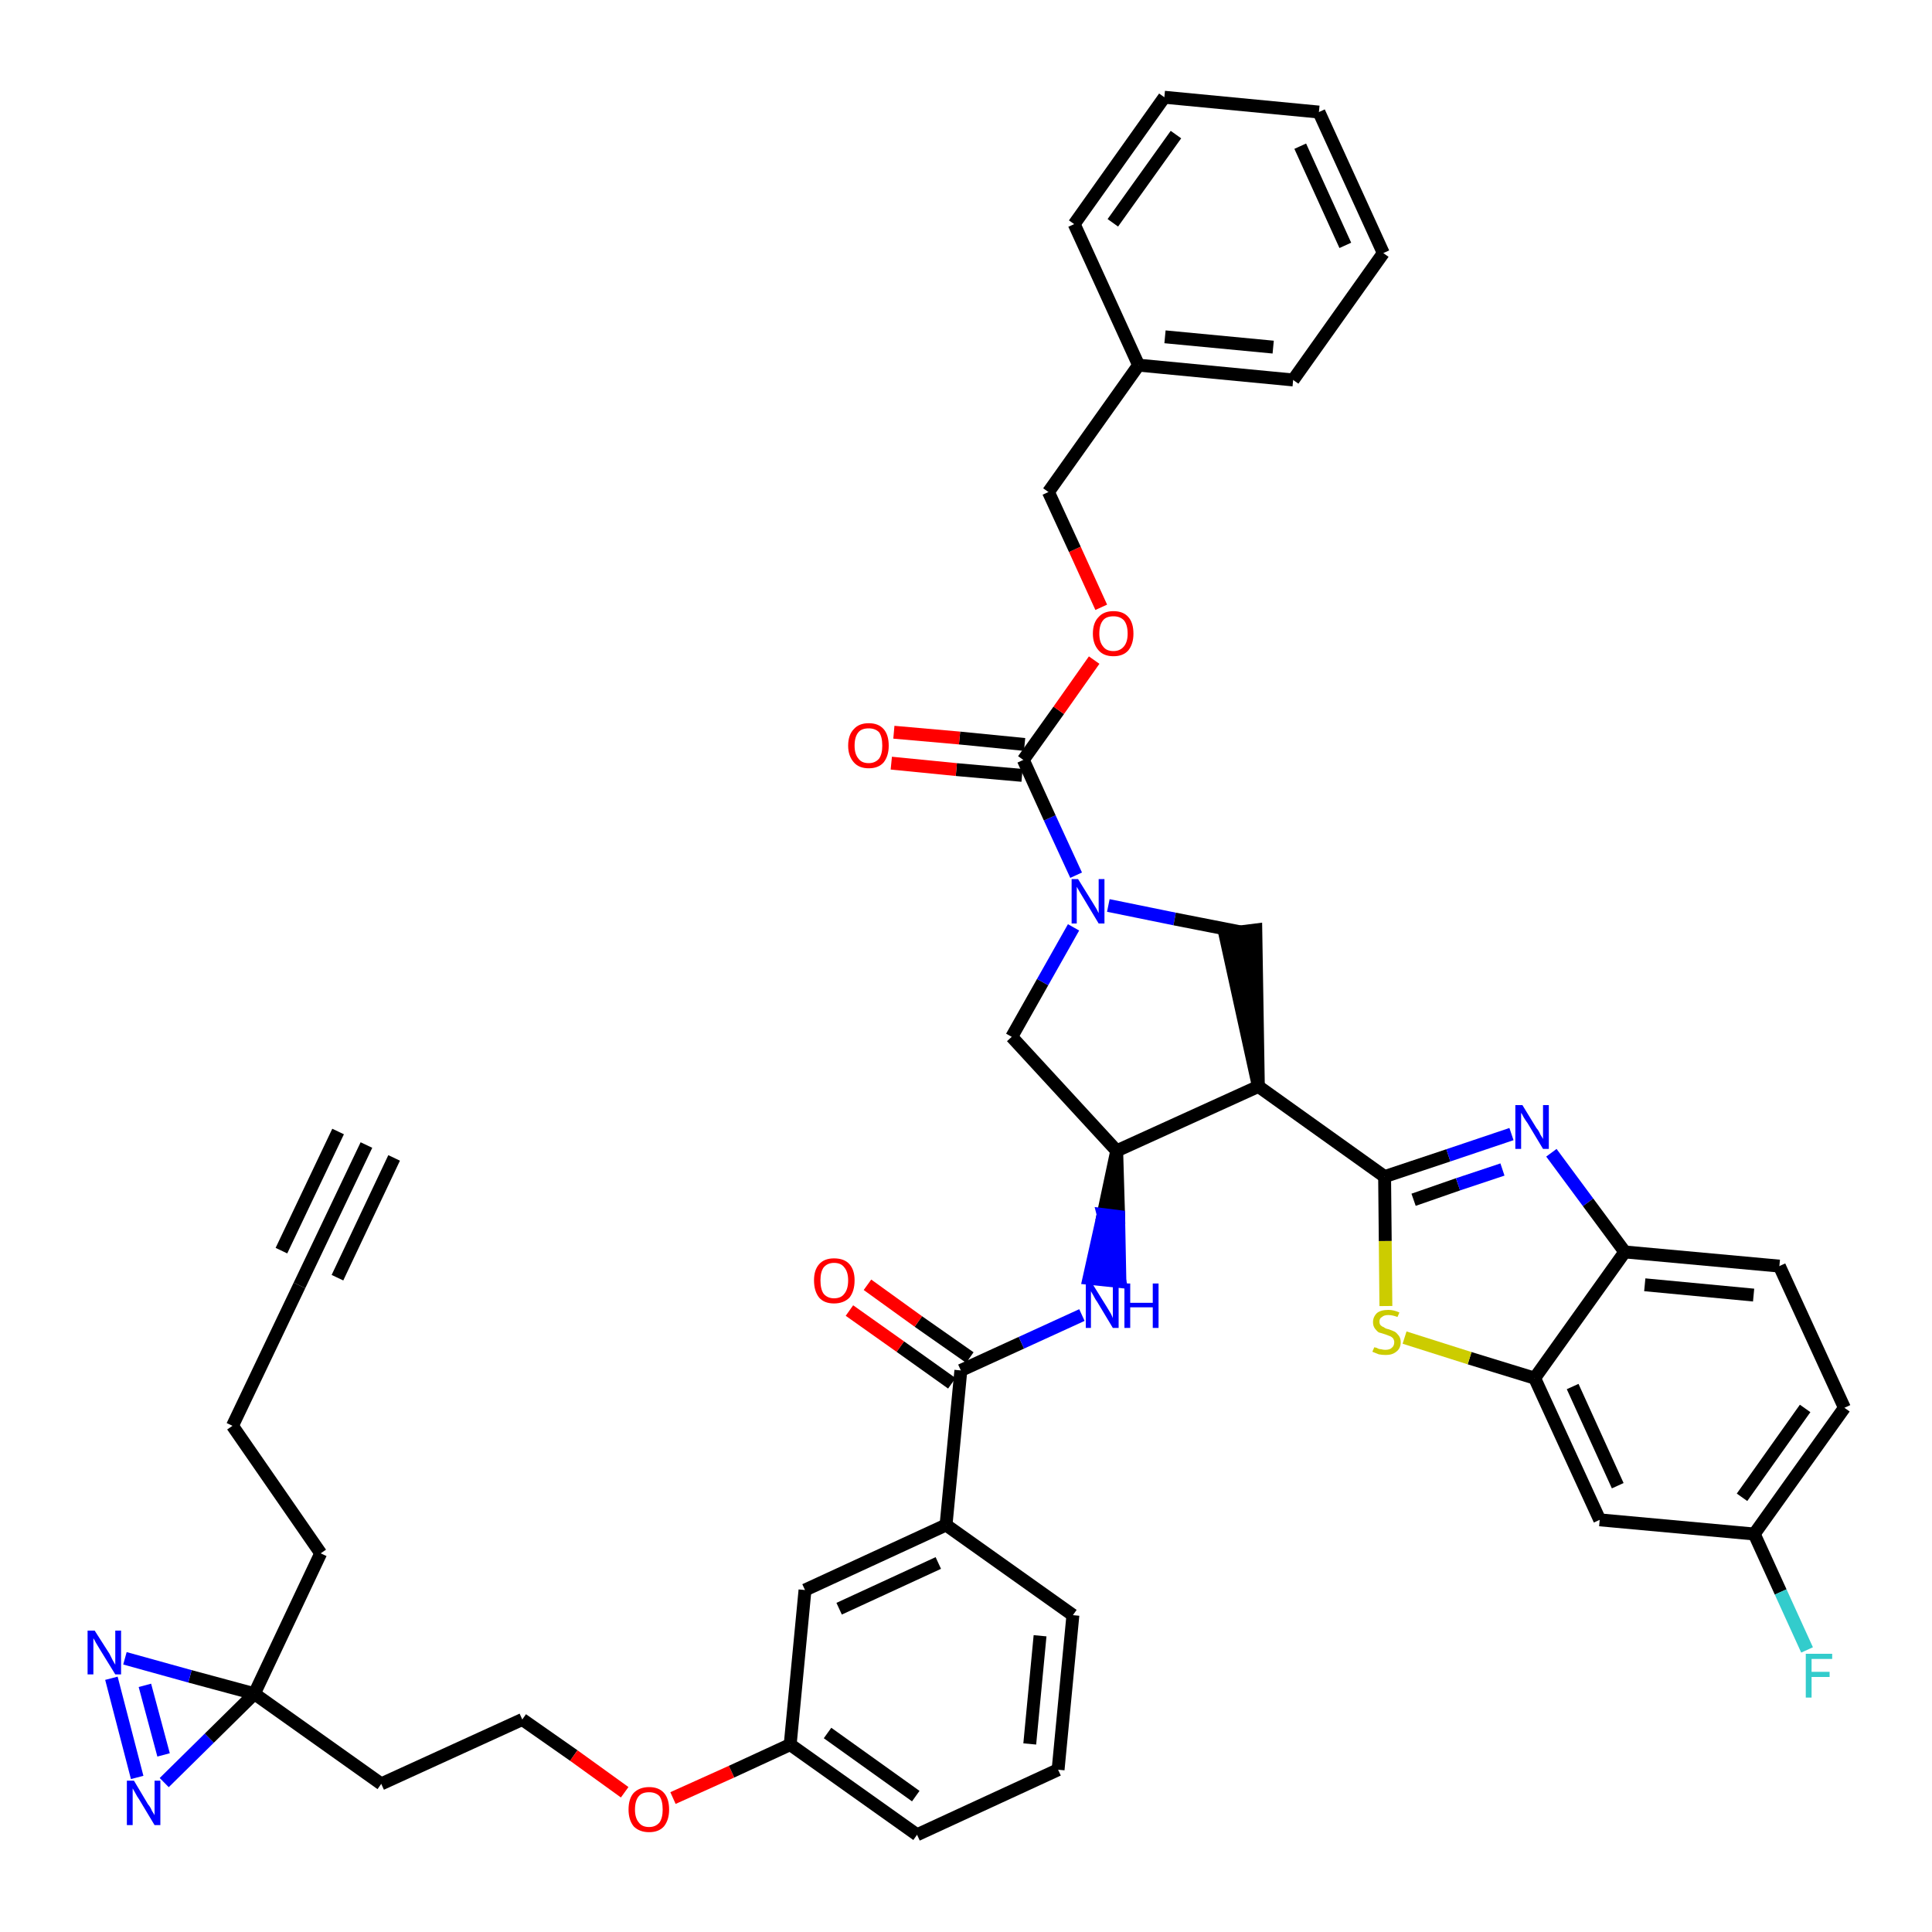 <?xml version='1.0' encoding='iso-8859-1'?>
<svg version='1.1' baseProfile='full'
              xmlns='http://www.w3.org/2000/svg'
                      xmlns:rdkit='http://www.rdkit.org/xml'
                      xmlns:xlink='http://www.w3.org/1999/xlink'
                  xml:space='preserve'
width='300px' height='300px' viewBox='0 0 300 300'>
<!-- END OF HEADER -->
<path class='bond-0 atom-0 atom-1' d='M 56.9,177.8 L 46.5,199.6' style='fill:none;fill-rule:evenodd;stroke:#000000;stroke-width:2.0px;stroke-linecap:butt;stroke-linejoin:miter;stroke-opacity:1' />
<path class='bond-0 atom-0 atom-1' d='M 52.5,175.7 L 43.7,194.2' style='fill:none;fill-rule:evenodd;stroke:#000000;stroke-width:2.0px;stroke-linecap:butt;stroke-linejoin:miter;stroke-opacity:1' />
<path class='bond-0 atom-0 atom-1' d='M 61.2,179.8 L 52.4,198.4' style='fill:none;fill-rule:evenodd;stroke:#000000;stroke-width:2.0px;stroke-linecap:butt;stroke-linejoin:miter;stroke-opacity:1' />
<path class='bond-1 atom-1 atom-2' d='M 46.5,199.6 L 36.1,221.4' style='fill:none;fill-rule:evenodd;stroke:#000000;stroke-width:2.0px;stroke-linecap:butt;stroke-linejoin:miter;stroke-opacity:1' />
<path class='bond-2 atom-2 atom-3' d='M 36.1,221.4 L 49.8,241.2' style='fill:none;fill-rule:evenodd;stroke:#000000;stroke-width:2.0px;stroke-linecap:butt;stroke-linejoin:miter;stroke-opacity:1' />
<path class='bond-3 atom-3 atom-4' d='M 49.8,241.2 L 39.5,263.0' style='fill:none;fill-rule:evenodd;stroke:#000000;stroke-width:2.0px;stroke-linecap:butt;stroke-linejoin:miter;stroke-opacity:1' />
<path class='bond-4 atom-4 atom-5' d='M 39.5,263.0 L 59.2,277.0' style='fill:none;fill-rule:evenodd;stroke:#000000;stroke-width:2.0px;stroke-linecap:butt;stroke-linejoin:miter;stroke-opacity:1' />
<path class='bond-41 atom-4 atom-42' d='M 39.5,263.0 L 29.5,260.3' style='fill:none;fill-rule:evenodd;stroke:#000000;stroke-width:2.0px;stroke-linecap:butt;stroke-linejoin:miter;stroke-opacity:1' />
<path class='bond-41 atom-4 atom-42' d='M 29.5,260.3 L 19.4,257.5' style='fill:none;fill-rule:evenodd;stroke:#0000FF;stroke-width:2.0px;stroke-linecap:butt;stroke-linejoin:miter;stroke-opacity:1' />
<path class='bond-43 atom-43 atom-4' d='M 25.5,276.8 L 32.5,269.9' style='fill:none;fill-rule:evenodd;stroke:#0000FF;stroke-width:2.0px;stroke-linecap:butt;stroke-linejoin:miter;stroke-opacity:1' />
<path class='bond-43 atom-43 atom-4' d='M 32.5,269.9 L 39.5,263.0' style='fill:none;fill-rule:evenodd;stroke:#000000;stroke-width:2.0px;stroke-linecap:butt;stroke-linejoin:miter;stroke-opacity:1' />
<path class='bond-5 atom-5 atom-6' d='M 59.2,277.0 L 81.1,267.0' style='fill:none;fill-rule:evenodd;stroke:#000000;stroke-width:2.0px;stroke-linecap:butt;stroke-linejoin:miter;stroke-opacity:1' />
<path class='bond-6 atom-6 atom-7' d='M 81.1,267.0 L 89.1,272.6' style='fill:none;fill-rule:evenodd;stroke:#000000;stroke-width:2.0px;stroke-linecap:butt;stroke-linejoin:miter;stroke-opacity:1' />
<path class='bond-6 atom-6 atom-7' d='M 89.1,272.6 L 97.0,278.3' style='fill:none;fill-rule:evenodd;stroke:#FF0000;stroke-width:2.0px;stroke-linecap:butt;stroke-linejoin:miter;stroke-opacity:1' />
<path class='bond-7 atom-7 atom-8' d='M 104.5,279.2 L 113.6,275.1' style='fill:none;fill-rule:evenodd;stroke:#FF0000;stroke-width:2.0px;stroke-linecap:butt;stroke-linejoin:miter;stroke-opacity:1' />
<path class='bond-7 atom-7 atom-8' d='M 113.6,275.1 L 122.7,270.9' style='fill:none;fill-rule:evenodd;stroke:#000000;stroke-width:2.0px;stroke-linecap:butt;stroke-linejoin:miter;stroke-opacity:1' />
<path class='bond-8 atom-8 atom-9' d='M 122.7,270.9 L 142.4,284.9' style='fill:none;fill-rule:evenodd;stroke:#000000;stroke-width:2.0px;stroke-linecap:butt;stroke-linejoin:miter;stroke-opacity:1' />
<path class='bond-8 atom-8 atom-9' d='M 128.5,269.1 L 142.2,278.9' style='fill:none;fill-rule:evenodd;stroke:#000000;stroke-width:2.0px;stroke-linecap:butt;stroke-linejoin:miter;stroke-opacity:1' />
<path class='bond-44 atom-41 atom-8' d='M 125.0,246.9 L 122.7,270.9' style='fill:none;fill-rule:evenodd;stroke:#000000;stroke-width:2.0px;stroke-linecap:butt;stroke-linejoin:miter;stroke-opacity:1' />
<path class='bond-9 atom-9 atom-10' d='M 142.4,284.9 L 164.3,274.8' style='fill:none;fill-rule:evenodd;stroke:#000000;stroke-width:2.0px;stroke-linecap:butt;stroke-linejoin:miter;stroke-opacity:1' />
<path class='bond-10 atom-10 atom-11' d='M 164.3,274.8 L 166.6,250.8' style='fill:none;fill-rule:evenodd;stroke:#000000;stroke-width:2.0px;stroke-linecap:butt;stroke-linejoin:miter;stroke-opacity:1' />
<path class='bond-10 atom-10 atom-11' d='M 159.9,270.8 L 161.5,254.0' style='fill:none;fill-rule:evenodd;stroke:#000000;stroke-width:2.0px;stroke-linecap:butt;stroke-linejoin:miter;stroke-opacity:1' />
<path class='bond-11 atom-11 atom-12' d='M 166.6,250.8 L 146.9,236.8' style='fill:none;fill-rule:evenodd;stroke:#000000;stroke-width:2.0px;stroke-linecap:butt;stroke-linejoin:miter;stroke-opacity:1' />
<path class='bond-12 atom-12 atom-13' d='M 146.9,236.8 L 149.2,212.8' style='fill:none;fill-rule:evenodd;stroke:#000000;stroke-width:2.0px;stroke-linecap:butt;stroke-linejoin:miter;stroke-opacity:1' />
<path class='bond-40 atom-12 atom-41' d='M 146.9,236.8 L 125.0,246.9' style='fill:none;fill-rule:evenodd;stroke:#000000;stroke-width:2.0px;stroke-linecap:butt;stroke-linejoin:miter;stroke-opacity:1' />
<path class='bond-40 atom-12 atom-41' d='M 145.7,242.7 L 130.3,249.8' style='fill:none;fill-rule:evenodd;stroke:#000000;stroke-width:2.0px;stroke-linecap:butt;stroke-linejoin:miter;stroke-opacity:1' />
<path class='bond-13 atom-13 atom-14' d='M 150.6,210.8 L 142.6,205.2' style='fill:none;fill-rule:evenodd;stroke:#000000;stroke-width:2.0px;stroke-linecap:butt;stroke-linejoin:miter;stroke-opacity:1' />
<path class='bond-13 atom-13 atom-14' d='M 142.6,205.2 L 134.7,199.5' style='fill:none;fill-rule:evenodd;stroke:#FF0000;stroke-width:2.0px;stroke-linecap:butt;stroke-linejoin:miter;stroke-opacity:1' />
<path class='bond-13 atom-13 atom-14' d='M 147.8,214.8 L 139.8,209.1' style='fill:none;fill-rule:evenodd;stroke:#000000;stroke-width:2.0px;stroke-linecap:butt;stroke-linejoin:miter;stroke-opacity:1' />
<path class='bond-13 atom-13 atom-14' d='M 139.8,209.1 L 131.9,203.5' style='fill:none;fill-rule:evenodd;stroke:#FF0000;stroke-width:2.0px;stroke-linecap:butt;stroke-linejoin:miter;stroke-opacity:1' />
<path class='bond-14 atom-13 atom-15' d='M 149.2,212.8 L 158.6,208.5' style='fill:none;fill-rule:evenodd;stroke:#000000;stroke-width:2.0px;stroke-linecap:butt;stroke-linejoin:miter;stroke-opacity:1' />
<path class='bond-14 atom-13 atom-15' d='M 158.6,208.5 L 168.0,204.2' style='fill:none;fill-rule:evenodd;stroke:#0000FF;stroke-width:2.0px;stroke-linecap:butt;stroke-linejoin:miter;stroke-opacity:1' />
<path class='bond-15 atom-16 atom-15' d='M 173.4,178.7 L 171.3,188.6 L 173.7,188.9 Z' style='fill:#000000;fill-rule:evenodd;fill-opacity:1;stroke:#000000;stroke-width:2.0px;stroke-linecap:butt;stroke-linejoin:miter;stroke-opacity:1;' />
<path class='bond-15 atom-16 atom-15' d='M 171.3,188.6 L 173.9,199.0 L 169.1,198.5 Z' style='fill:#0000FF;fill-rule:evenodd;fill-opacity:1;stroke:#0000FF;stroke-width:2.0px;stroke-linecap:butt;stroke-linejoin:miter;stroke-opacity:1;' />
<path class='bond-15 atom-16 atom-15' d='M 171.3,188.6 L 173.7,188.9 L 173.9,199.0 Z' style='fill:#0000FF;fill-rule:evenodd;fill-opacity:1;stroke:#0000FF;stroke-width:2.0px;stroke-linecap:butt;stroke-linejoin:miter;stroke-opacity:1;' />
<path class='bond-16 atom-16 atom-17' d='M 173.4,178.7 L 157.1,161.0' style='fill:none;fill-rule:evenodd;stroke:#000000;stroke-width:2.0px;stroke-linecap:butt;stroke-linejoin:miter;stroke-opacity:1' />
<path class='bond-45 atom-30 atom-16' d='M 195.4,168.7 L 173.4,178.7' style='fill:none;fill-rule:evenodd;stroke:#000000;stroke-width:2.0px;stroke-linecap:butt;stroke-linejoin:miter;stroke-opacity:1' />
<path class='bond-17 atom-17 atom-18' d='M 157.1,161.0 L 161.9,152.5' style='fill:none;fill-rule:evenodd;stroke:#000000;stroke-width:2.0px;stroke-linecap:butt;stroke-linejoin:miter;stroke-opacity:1' />
<path class='bond-17 atom-17 atom-18' d='M 161.9,152.5 L 166.7,144.0' style='fill:none;fill-rule:evenodd;stroke:#0000FF;stroke-width:2.0px;stroke-linecap:butt;stroke-linejoin:miter;stroke-opacity:1' />
<path class='bond-18 atom-18 atom-19' d='M 167.1,135.9 L 163.0,127.0' style='fill:none;fill-rule:evenodd;stroke:#0000FF;stroke-width:2.0px;stroke-linecap:butt;stroke-linejoin:miter;stroke-opacity:1' />
<path class='bond-18 atom-18 atom-19' d='M 163.0,127.0 L 158.9,118.0' style='fill:none;fill-rule:evenodd;stroke:#000000;stroke-width:2.0px;stroke-linecap:butt;stroke-linejoin:miter;stroke-opacity:1' />
<path class='bond-28 atom-18 atom-29' d='M 172.1,140.6 L 182.4,142.7' style='fill:none;fill-rule:evenodd;stroke:#0000FF;stroke-width:2.0px;stroke-linecap:butt;stroke-linejoin:miter;stroke-opacity:1' />
<path class='bond-28 atom-18 atom-29' d='M 182.4,142.7 L 192.6,144.7' style='fill:none;fill-rule:evenodd;stroke:#000000;stroke-width:2.0px;stroke-linecap:butt;stroke-linejoin:miter;stroke-opacity:1' />
<path class='bond-19 atom-19 atom-20' d='M 159.1,115.6 L 149.0,114.6' style='fill:none;fill-rule:evenodd;stroke:#000000;stroke-width:2.0px;stroke-linecap:butt;stroke-linejoin:miter;stroke-opacity:1' />
<path class='bond-19 atom-19 atom-20' d='M 149.0,114.6 L 138.8,113.7' style='fill:none;fill-rule:evenodd;stroke:#FF0000;stroke-width:2.0px;stroke-linecap:butt;stroke-linejoin:miter;stroke-opacity:1' />
<path class='bond-19 atom-19 atom-20' d='M 158.7,120.4 L 148.5,119.5' style='fill:none;fill-rule:evenodd;stroke:#000000;stroke-width:2.0px;stroke-linecap:butt;stroke-linejoin:miter;stroke-opacity:1' />
<path class='bond-19 atom-19 atom-20' d='M 148.5,119.5 L 138.4,118.5' style='fill:none;fill-rule:evenodd;stroke:#FF0000;stroke-width:2.0px;stroke-linecap:butt;stroke-linejoin:miter;stroke-opacity:1' />
<path class='bond-20 atom-19 atom-21' d='M 158.9,118.0 L 164.4,110.3' style='fill:none;fill-rule:evenodd;stroke:#000000;stroke-width:2.0px;stroke-linecap:butt;stroke-linejoin:miter;stroke-opacity:1' />
<path class='bond-20 atom-19 atom-21' d='M 164.4,110.3 L 169.9,102.5' style='fill:none;fill-rule:evenodd;stroke:#FF0000;stroke-width:2.0px;stroke-linecap:butt;stroke-linejoin:miter;stroke-opacity:1' />
<path class='bond-21 atom-21 atom-22' d='M 171.0,94.3 L 166.9,85.3' style='fill:none;fill-rule:evenodd;stroke:#FF0000;stroke-width:2.0px;stroke-linecap:butt;stroke-linejoin:miter;stroke-opacity:1' />
<path class='bond-21 atom-21 atom-22' d='M 166.9,85.3 L 162.8,76.4' style='fill:none;fill-rule:evenodd;stroke:#000000;stroke-width:2.0px;stroke-linecap:butt;stroke-linejoin:miter;stroke-opacity:1' />
<path class='bond-22 atom-22 atom-23' d='M 162.8,76.4 L 176.8,56.7' style='fill:none;fill-rule:evenodd;stroke:#000000;stroke-width:2.0px;stroke-linecap:butt;stroke-linejoin:miter;stroke-opacity:1' />
<path class='bond-23 atom-23 atom-24' d='M 176.8,56.7 L 200.8,59.0' style='fill:none;fill-rule:evenodd;stroke:#000000;stroke-width:2.0px;stroke-linecap:butt;stroke-linejoin:miter;stroke-opacity:1' />
<path class='bond-23 atom-23 atom-24' d='M 180.9,52.3 L 197.7,53.9' style='fill:none;fill-rule:evenodd;stroke:#000000;stroke-width:2.0px;stroke-linecap:butt;stroke-linejoin:miter;stroke-opacity:1' />
<path class='bond-47 atom-28 atom-23' d='M 166.8,34.8 L 176.8,56.7' style='fill:none;fill-rule:evenodd;stroke:#000000;stroke-width:2.0px;stroke-linecap:butt;stroke-linejoin:miter;stroke-opacity:1' />
<path class='bond-24 atom-24 atom-25' d='M 200.8,59.0 L 214.8,39.3' style='fill:none;fill-rule:evenodd;stroke:#000000;stroke-width:2.0px;stroke-linecap:butt;stroke-linejoin:miter;stroke-opacity:1' />
<path class='bond-25 atom-25 atom-26' d='M 214.8,39.3 L 204.8,17.4' style='fill:none;fill-rule:evenodd;stroke:#000000;stroke-width:2.0px;stroke-linecap:butt;stroke-linejoin:miter;stroke-opacity:1' />
<path class='bond-25 atom-25 atom-26' d='M 208.9,38.1 L 201.9,22.7' style='fill:none;fill-rule:evenodd;stroke:#000000;stroke-width:2.0px;stroke-linecap:butt;stroke-linejoin:miter;stroke-opacity:1' />
<path class='bond-26 atom-26 atom-27' d='M 204.8,17.4 L 180.8,15.1' style='fill:none;fill-rule:evenodd;stroke:#000000;stroke-width:2.0px;stroke-linecap:butt;stroke-linejoin:miter;stroke-opacity:1' />
<path class='bond-27 atom-27 atom-28' d='M 180.8,15.1 L 166.8,34.8' style='fill:none;fill-rule:evenodd;stroke:#000000;stroke-width:2.0px;stroke-linecap:butt;stroke-linejoin:miter;stroke-opacity:1' />
<path class='bond-27 atom-27 atom-28' d='M 182.6,20.9 L 172.8,34.6' style='fill:none;fill-rule:evenodd;stroke:#000000;stroke-width:2.0px;stroke-linecap:butt;stroke-linejoin:miter;stroke-opacity:1' />
<path class='bond-29 atom-30 atom-29' d='M 195.4,168.7 L 195.0,144.4 L 190.2,145.0 Z' style='fill:#000000;fill-rule:evenodd;fill-opacity:1;stroke:#000000;stroke-width:2.0px;stroke-linecap:butt;stroke-linejoin:miter;stroke-opacity:1;' />
<path class='bond-30 atom-30 atom-31' d='M 195.4,168.7 L 215.0,182.7' style='fill:none;fill-rule:evenodd;stroke:#000000;stroke-width:2.0px;stroke-linecap:butt;stroke-linejoin:miter;stroke-opacity:1' />
<path class='bond-31 atom-31 atom-32' d='M 215.0,182.7 L 224.9,179.4' style='fill:none;fill-rule:evenodd;stroke:#000000;stroke-width:2.0px;stroke-linecap:butt;stroke-linejoin:miter;stroke-opacity:1' />
<path class='bond-31 atom-31 atom-32' d='M 224.9,179.4 L 234.7,176.1' style='fill:none;fill-rule:evenodd;stroke:#0000FF;stroke-width:2.0px;stroke-linecap:butt;stroke-linejoin:miter;stroke-opacity:1' />
<path class='bond-31 atom-31 atom-32' d='M 219.5,186.3 L 226.4,183.9' style='fill:none;fill-rule:evenodd;stroke:#000000;stroke-width:2.0px;stroke-linecap:butt;stroke-linejoin:miter;stroke-opacity:1' />
<path class='bond-31 atom-31 atom-32' d='M 226.4,183.9 L 233.3,181.6' style='fill:none;fill-rule:evenodd;stroke:#0000FF;stroke-width:2.0px;stroke-linecap:butt;stroke-linejoin:miter;stroke-opacity:1' />
<path class='bond-46 atom-40 atom-31' d='M 215.2,202.8 L 215.1,192.7' style='fill:none;fill-rule:evenodd;stroke:#CCCC00;stroke-width:2.0px;stroke-linecap:butt;stroke-linejoin:miter;stroke-opacity:1' />
<path class='bond-46 atom-40 atom-31' d='M 215.1,192.7 L 215.0,182.7' style='fill:none;fill-rule:evenodd;stroke:#000000;stroke-width:2.0px;stroke-linecap:butt;stroke-linejoin:miter;stroke-opacity:1' />
<path class='bond-32 atom-32 atom-33' d='M 240.9,179.0 L 246.6,186.7' style='fill:none;fill-rule:evenodd;stroke:#0000FF;stroke-width:2.0px;stroke-linecap:butt;stroke-linejoin:miter;stroke-opacity:1' />
<path class='bond-32 atom-32 atom-33' d='M 246.6,186.7 L 252.3,194.4' style='fill:none;fill-rule:evenodd;stroke:#000000;stroke-width:2.0px;stroke-linecap:butt;stroke-linejoin:miter;stroke-opacity:1' />
<path class='bond-33 atom-33 atom-34' d='M 252.3,194.4 L 276.3,196.6' style='fill:none;fill-rule:evenodd;stroke:#000000;stroke-width:2.0px;stroke-linecap:butt;stroke-linejoin:miter;stroke-opacity:1' />
<path class='bond-33 atom-33 atom-34' d='M 255.4,199.5 L 272.3,201.1' style='fill:none;fill-rule:evenodd;stroke:#000000;stroke-width:2.0px;stroke-linecap:butt;stroke-linejoin:miter;stroke-opacity:1' />
<path class='bond-48 atom-39 atom-33' d='M 238.3,214.0 L 252.3,194.4' style='fill:none;fill-rule:evenodd;stroke:#000000;stroke-width:2.0px;stroke-linecap:butt;stroke-linejoin:miter;stroke-opacity:1' />
<path class='bond-34 atom-34 atom-35' d='M 276.3,196.6 L 286.4,218.6' style='fill:none;fill-rule:evenodd;stroke:#000000;stroke-width:2.0px;stroke-linecap:butt;stroke-linejoin:miter;stroke-opacity:1' />
<path class='bond-35 atom-35 atom-36' d='M 286.4,218.6 L 272.4,238.2' style='fill:none;fill-rule:evenodd;stroke:#000000;stroke-width:2.0px;stroke-linecap:butt;stroke-linejoin:miter;stroke-opacity:1' />
<path class='bond-35 atom-35 atom-36' d='M 280.3,218.7 L 270.5,232.5' style='fill:none;fill-rule:evenodd;stroke:#000000;stroke-width:2.0px;stroke-linecap:butt;stroke-linejoin:miter;stroke-opacity:1' />
<path class='bond-36 atom-36 atom-37' d='M 272.4,238.2 L 276.5,247.2' style='fill:none;fill-rule:evenodd;stroke:#000000;stroke-width:2.0px;stroke-linecap:butt;stroke-linejoin:miter;stroke-opacity:1' />
<path class='bond-36 atom-36 atom-37' d='M 276.5,247.2 L 280.6,256.2' style='fill:none;fill-rule:evenodd;stroke:#33CCCC;stroke-width:2.0px;stroke-linecap:butt;stroke-linejoin:miter;stroke-opacity:1' />
<path class='bond-37 atom-36 atom-38' d='M 272.4,238.2 L 248.4,236.0' style='fill:none;fill-rule:evenodd;stroke:#000000;stroke-width:2.0px;stroke-linecap:butt;stroke-linejoin:miter;stroke-opacity:1' />
<path class='bond-38 atom-38 atom-39' d='M 248.4,236.0 L 238.3,214.0' style='fill:none;fill-rule:evenodd;stroke:#000000;stroke-width:2.0px;stroke-linecap:butt;stroke-linejoin:miter;stroke-opacity:1' />
<path class='bond-38 atom-38 atom-39' d='M 251.2,230.7 L 244.2,215.3' style='fill:none;fill-rule:evenodd;stroke:#000000;stroke-width:2.0px;stroke-linecap:butt;stroke-linejoin:miter;stroke-opacity:1' />
<path class='bond-39 atom-39 atom-40' d='M 238.3,214.0 L 228.2,210.9' style='fill:none;fill-rule:evenodd;stroke:#000000;stroke-width:2.0px;stroke-linecap:butt;stroke-linejoin:miter;stroke-opacity:1' />
<path class='bond-39 atom-39 atom-40' d='M 228.2,210.9 L 218.1,207.7' style='fill:none;fill-rule:evenodd;stroke:#CCCC00;stroke-width:2.0px;stroke-linecap:butt;stroke-linejoin:miter;stroke-opacity:1' />
<path class='bond-42 atom-42 atom-43' d='M 17.3,260.6 L 21.3,276.0' style='fill:none;fill-rule:evenodd;stroke:#0000FF;stroke-width:2.0px;stroke-linecap:butt;stroke-linejoin:miter;stroke-opacity:1' />
<path class='bond-42 atom-42 atom-43' d='M 22.5,261.7 L 25.4,272.5' style='fill:none;fill-rule:evenodd;stroke:#0000FF;stroke-width:2.0px;stroke-linecap:butt;stroke-linejoin:miter;stroke-opacity:1' />
<path  class='atom-7' d='M 97.6 281.0
Q 97.6 279.3, 98.4 278.4
Q 99.3 277.5, 100.8 277.5
Q 102.3 277.5, 103.1 278.4
Q 103.9 279.3, 103.9 281.0
Q 103.9 282.6, 103.1 283.6
Q 102.3 284.5, 100.8 284.5
Q 99.3 284.5, 98.4 283.6
Q 97.6 282.6, 97.6 281.0
M 100.8 283.7
Q 101.8 283.7, 102.4 283.0
Q 102.9 282.3, 102.9 281.0
Q 102.9 279.6, 102.4 278.9
Q 101.8 278.3, 100.8 278.3
Q 99.7 278.3, 99.2 278.9
Q 98.6 279.6, 98.6 281.0
Q 98.6 282.3, 99.2 283.0
Q 99.7 283.7, 100.8 283.7
' fill='#FF0000'/>
<path  class='atom-14' d='M 126.4 198.8
Q 126.4 197.2, 127.2 196.3
Q 128.0 195.4, 129.5 195.4
Q 131.1 195.4, 131.9 196.3
Q 132.7 197.2, 132.7 198.8
Q 132.7 200.5, 131.9 201.5
Q 131.0 202.4, 129.5 202.4
Q 128.0 202.4, 127.2 201.5
Q 126.4 200.5, 126.4 198.8
M 129.5 201.6
Q 130.6 201.6, 131.1 200.9
Q 131.7 200.2, 131.7 198.8
Q 131.7 197.5, 131.1 196.8
Q 130.6 196.1, 129.5 196.1
Q 128.5 196.1, 127.9 196.8
Q 127.4 197.5, 127.4 198.8
Q 127.4 200.2, 127.9 200.9
Q 128.5 201.6, 129.5 201.6
' fill='#FF0000'/>
<path  class='atom-15' d='M 169.6 199.3
L 171.9 203.0
Q 172.1 203.3, 172.5 204.0
Q 172.8 204.6, 172.8 204.7
L 172.8 199.3
L 173.7 199.3
L 173.7 206.2
L 172.8 206.2
L 170.4 202.2
Q 170.1 201.8, 169.8 201.2
Q 169.5 200.7, 169.4 200.5
L 169.4 206.2
L 168.6 206.2
L 168.6 199.3
L 169.6 199.3
' fill='#0000FF'/>
<path  class='atom-15' d='M 174.6 199.3
L 175.5 199.3
L 175.5 202.3
L 179.0 202.3
L 179.0 199.3
L 179.9 199.3
L 179.9 206.2
L 179.0 206.2
L 179.0 203.0
L 175.5 203.0
L 175.5 206.2
L 174.6 206.2
L 174.6 199.3
' fill='#0000FF'/>
<path  class='atom-18' d='M 167.4 136.5
L 169.7 140.2
Q 169.9 140.5, 170.3 141.2
Q 170.6 141.8, 170.6 141.8
L 170.6 136.5
L 171.5 136.5
L 171.5 143.4
L 170.6 143.4
L 168.2 139.4
Q 167.9 138.9, 167.6 138.4
Q 167.3 137.9, 167.2 137.7
L 167.2 143.4
L 166.4 143.4
L 166.4 136.5
L 167.4 136.5
' fill='#0000FF'/>
<path  class='atom-20' d='M 131.7 115.8
Q 131.7 114.1, 132.6 113.2
Q 133.4 112.3, 134.9 112.3
Q 136.4 112.3, 137.2 113.2
Q 138.0 114.1, 138.0 115.8
Q 138.0 117.4, 137.2 118.4
Q 136.4 119.3, 134.9 119.3
Q 133.4 119.3, 132.6 118.4
Q 131.7 117.4, 131.7 115.8
M 134.9 118.5
Q 135.9 118.5, 136.5 117.8
Q 137.0 117.1, 137.0 115.8
Q 137.0 114.4, 136.5 113.7
Q 135.9 113.1, 134.9 113.1
Q 133.8 113.1, 133.3 113.7
Q 132.7 114.4, 132.7 115.8
Q 132.7 117.1, 133.3 117.8
Q 133.8 118.5, 134.9 118.5
' fill='#FF0000'/>
<path  class='atom-21' d='M 169.7 98.4
Q 169.7 96.7, 170.6 95.8
Q 171.4 94.9, 172.9 94.9
Q 174.4 94.9, 175.2 95.8
Q 176.0 96.7, 176.0 98.4
Q 176.0 100.0, 175.2 101.0
Q 174.4 101.9, 172.9 101.9
Q 171.4 101.9, 170.6 101.0
Q 169.7 100.0, 169.7 98.4
M 172.9 101.1
Q 173.9 101.1, 174.5 100.4
Q 175.1 99.7, 175.1 98.4
Q 175.1 97.0, 174.5 96.3
Q 173.9 95.7, 172.9 95.7
Q 171.8 95.7, 171.3 96.3
Q 170.7 97.0, 170.7 98.4
Q 170.7 99.7, 171.3 100.4
Q 171.8 101.1, 172.9 101.1
' fill='#FF0000'/>
<path  class='atom-32' d='M 236.4 171.6
L 238.6 175.2
Q 238.9 175.5, 239.2 176.2
Q 239.6 176.8, 239.6 176.9
L 239.6 171.6
L 240.5 171.6
L 240.5 178.4
L 239.6 178.4
L 237.2 174.4
Q 236.9 174.0, 236.6 173.5
Q 236.3 172.9, 236.2 172.8
L 236.2 178.4
L 235.3 178.4
L 235.3 171.6
L 236.4 171.6
' fill='#0000FF'/>
<path  class='atom-37' d='M 280.4 256.8
L 284.5 256.8
L 284.5 257.6
L 281.3 257.6
L 281.3 259.6
L 284.1 259.6
L 284.1 260.4
L 281.3 260.4
L 281.3 263.6
L 280.4 263.6
L 280.4 256.8
' fill='#33CCCC'/>
<path  class='atom-40' d='M 213.4 209.2
Q 213.4 209.2, 213.8 209.3
Q 214.1 209.5, 214.4 209.5
Q 214.8 209.6, 215.1 209.6
Q 215.8 209.6, 216.1 209.3
Q 216.5 209.0, 216.5 208.4
Q 216.5 208.1, 216.3 207.8
Q 216.1 207.6, 215.9 207.5
Q 215.6 207.4, 215.1 207.2
Q 214.5 207.0, 214.1 206.9
Q 213.8 206.7, 213.5 206.3
Q 213.2 205.9, 213.2 205.3
Q 213.2 204.5, 213.8 203.9
Q 214.4 203.4, 215.6 203.4
Q 216.4 203.4, 217.3 203.8
L 217.0 204.5
Q 216.2 204.2, 215.6 204.2
Q 214.9 204.2, 214.6 204.5
Q 214.2 204.7, 214.2 205.2
Q 214.2 205.6, 214.4 205.8
Q 214.6 206.0, 214.9 206.1
Q 215.1 206.3, 215.6 206.4
Q 216.2 206.6, 216.6 206.8
Q 216.9 207.0, 217.2 207.4
Q 217.5 207.8, 217.5 208.4
Q 217.5 209.4, 216.8 209.9
Q 216.2 210.4, 215.2 210.4
Q 214.6 210.4, 214.1 210.3
Q 213.6 210.1, 213.1 209.9
L 213.4 209.2
' fill='#CCCC00'/>
<path  class='atom-42' d='M 14.7 253.2
L 17.0 256.8
Q 17.2 257.2, 17.5 257.8
Q 17.9 258.5, 17.9 258.5
L 17.9 253.2
L 18.8 253.2
L 18.8 260.0
L 17.9 260.0
L 15.5 256.1
Q 15.2 255.6, 14.9 255.1
Q 14.6 254.5, 14.5 254.4
L 14.5 260.0
L 13.6 260.0
L 13.6 253.2
L 14.7 253.2
' fill='#0000FF'/>
<path  class='atom-43' d='M 20.8 276.5
L 23.0 280.2
Q 23.3 280.5, 23.6 281.2
Q 24.0 281.8, 24.0 281.9
L 24.0 276.5
L 24.9 276.5
L 24.9 283.4
L 24.0 283.4
L 21.6 279.4
Q 21.3 279.0, 21.0 278.4
Q 20.7 277.9, 20.6 277.7
L 20.6 283.4
L 19.7 283.4
L 19.7 276.5
L 20.8 276.5
' fill='#0000FF'/>
</svg>
